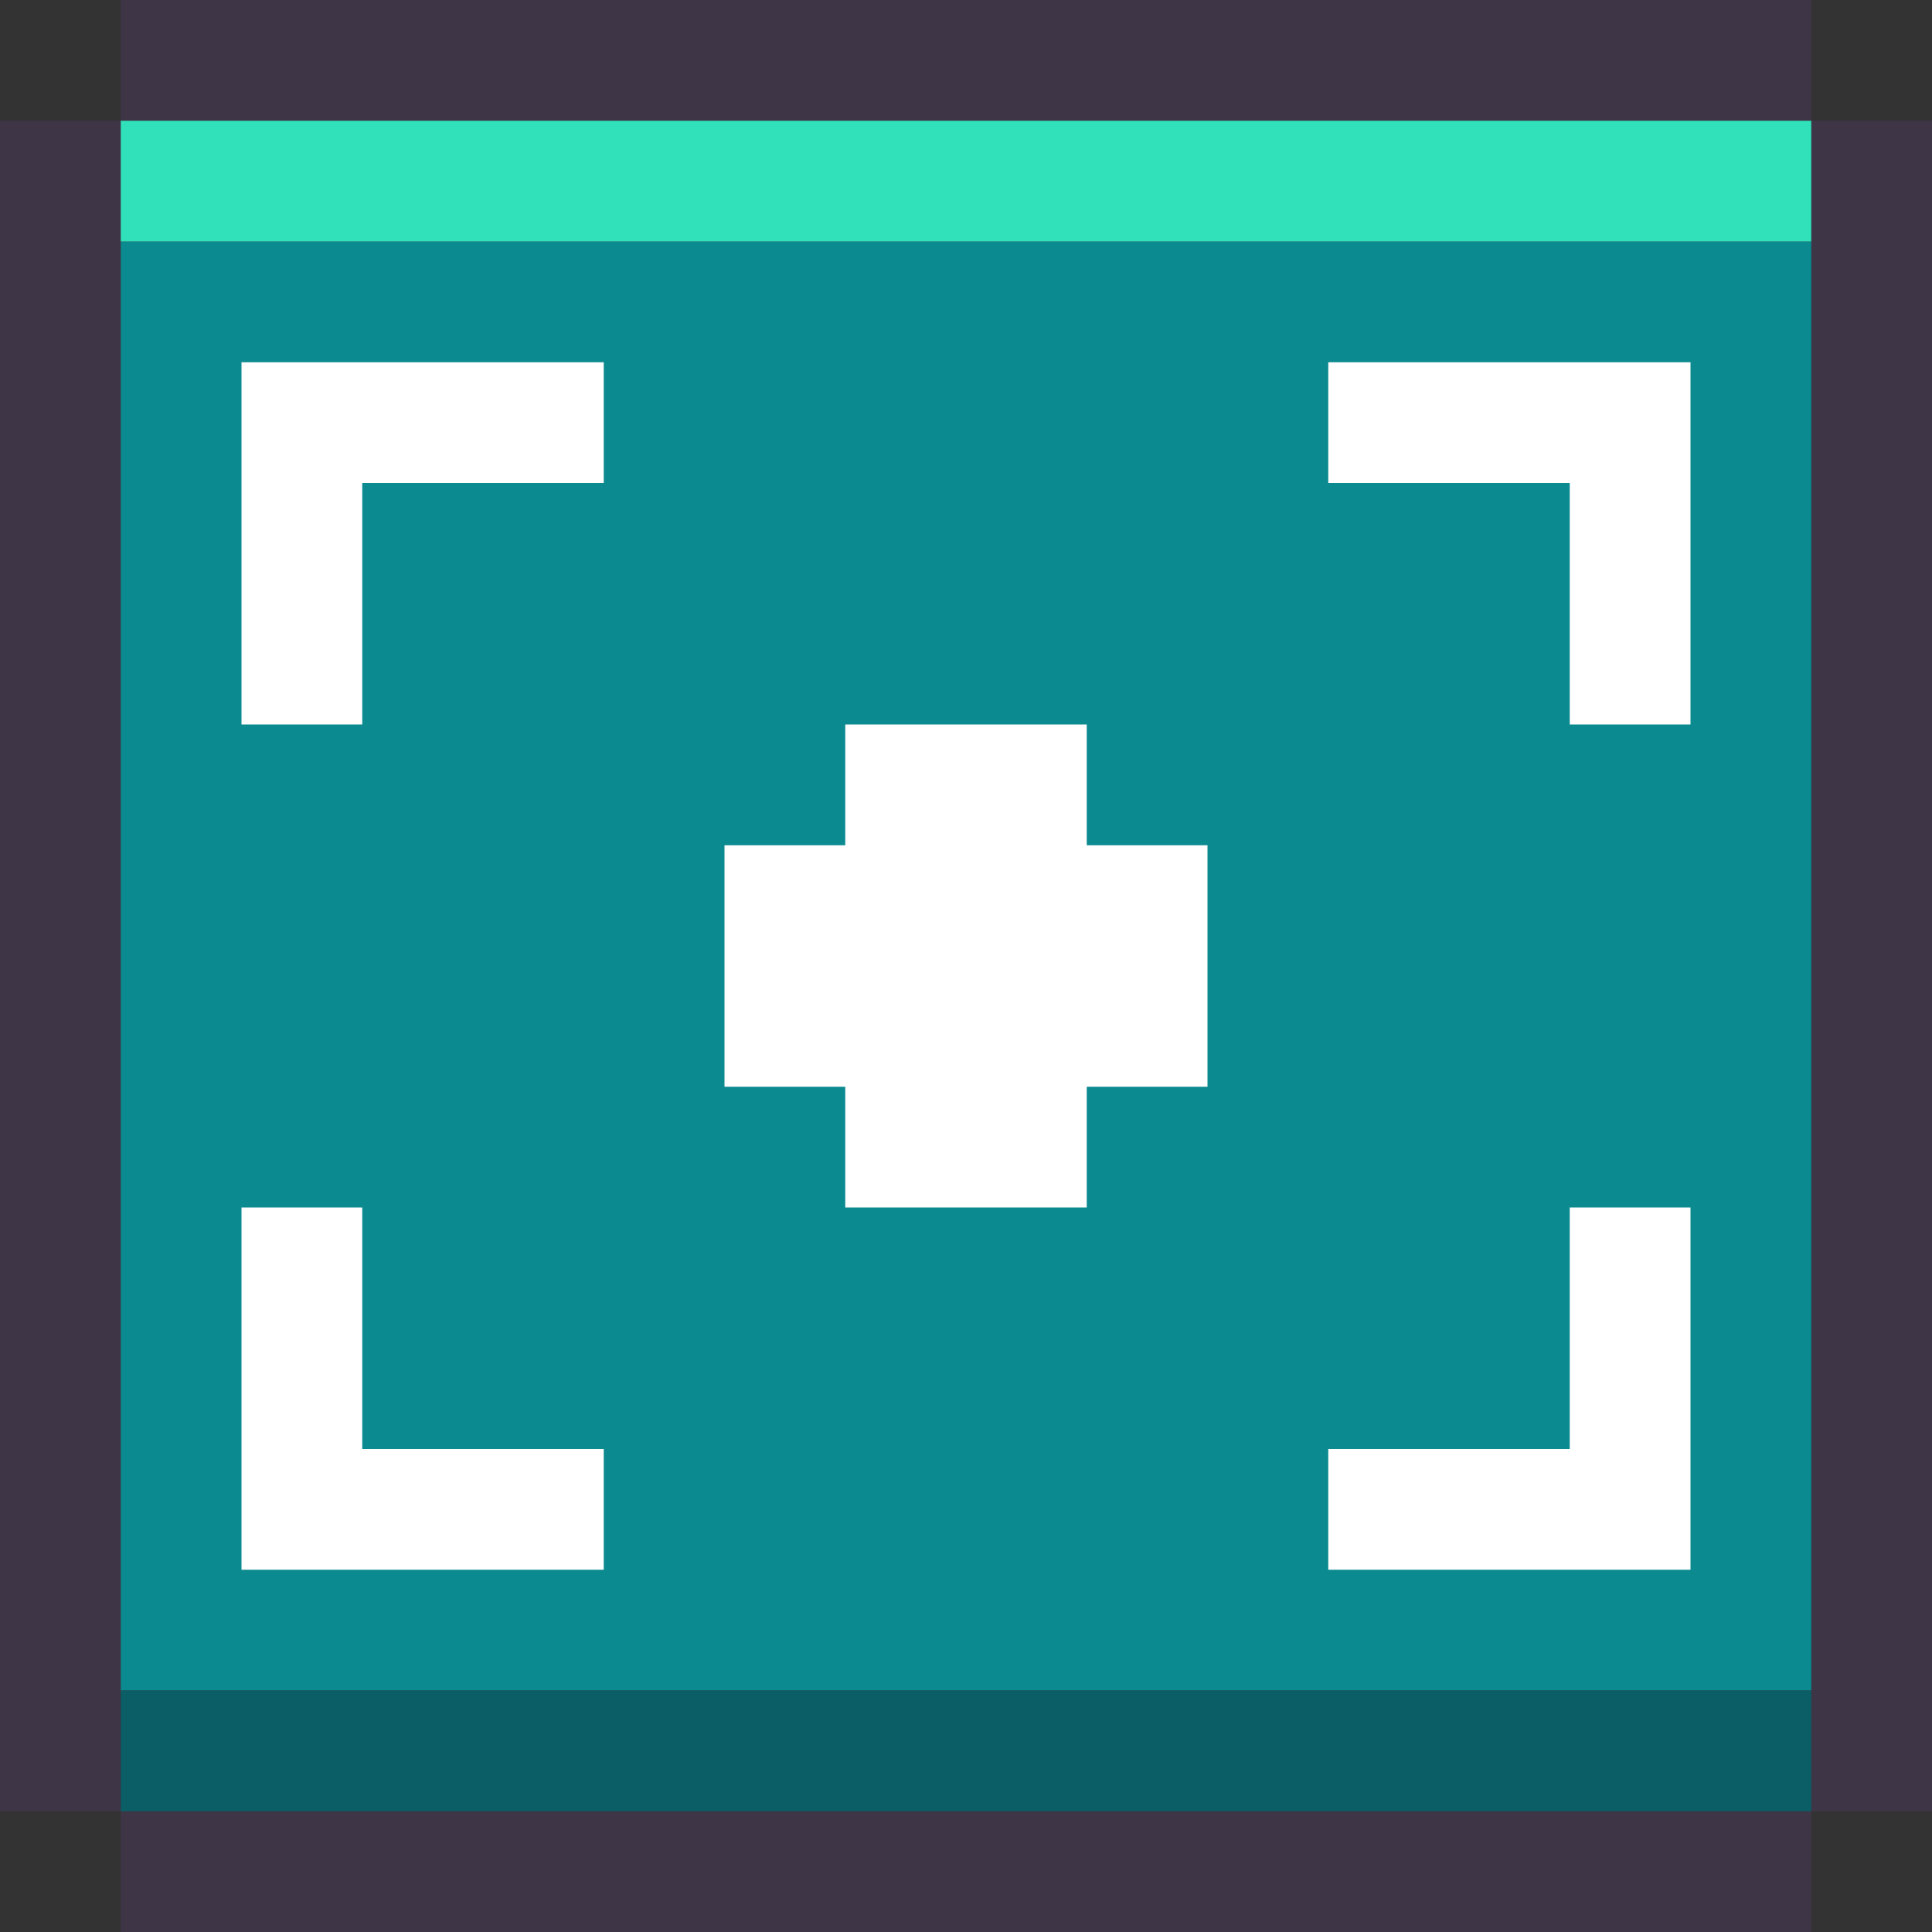 <?xml version="1.0" encoding="UTF-8" standalone="no"?>
<!-- Created with Inkscape (http://www.inkscape.org/) -->

<svg
   width="16px"
   height="16px"
   viewBox="0 0 16 16"
   version="1.1"
   id="SVGRoot"
   inkscape:version="1.1 (c4e8f9ed74, 2021-05-24)"
   sodipodi:docname="screenshot.svg"
   xmlns:inkscape="http://www.inkscape.org/namespaces/inkscape"
   xmlns:sodipodi="http://sodipodi.sourceforge.net/DTD/sodipodi-0.dtd"
   xmlns="http://www.w3.org/2000/svg"
   xmlns:svg="http://www.w3.org/2000/svg"
   xmlns:rdf="http://www.w3.org/1999/02/22-rdf-syntax-ns#"
   xmlns:cc="http://creativecommons.org/ns#"
   xmlns:dc="http://purl.org/dc/elements/1.1/">
  <rect x="0" y="0" width="16" height="16" fill="#333333" stroke="none"/>
  <defs
     id="defs10" />
  <sodipodi:namedview
     id="base"
     pagecolor="#ffffff"
     bordercolor="#666666"
     borderopacity="1.0"
     inkscape:pageopacity="0.0"
     inkscape:pageshadow="2"
     inkscape:zoom="22.627417"
     inkscape:cx="13.147767"
     inkscape:cy="7.6676892"
     inkscape:document-units="px"
     inkscape:current-layer="layer1"
     showgrid="true"
     inkscape:window-width="1440"
     inkscape:window-height="831"
     inkscape:window-x="1280"
     inkscape:window-y="32"
     inkscape:window-maximized="1"
     inkscape:grid-bbox="true"
     showguides="true"
     inkscape:guide-bbox="true"
     inkscape:pagecheckerboard="0">
    <inkscape:grid
       type="xygrid"
       id="grid23" />
  </sodipodi:namedview>
  <g
     inkscape:label="Layer 1"
     inkscape:groupmode="layer"
     id="layer1">
    <path
       style="fill:#3e3546;fill-opacity:1;stroke:none;stroke-width:1px;stroke-linecap:butt;stroke-linejoin:miter;stroke-opacity:1"
       d="m 1,0 h 14 v 1 h 1 v 14 h -1 v 1 H 1 V 15 H 0 V 1 h 1 z"
       id="path9030" />
    <rect
       style="fill:#0b8a8f;fill-opacity:1;fill-rule:evenodd"
       id="rect622"
       width="14"
       height="12"
       x="1"
       y="2" />
    <rect
       style="fill:#30e1b9;fill-opacity:1"
       id="rect3429"
       width="14"
       height="1"
       x="1"
       y="1" />
    <rect
       style="fill:#0b5e65;fill-opacity:1"
       id="rect6497"
       width="14"
       height="1"
       x="1"
       y="14" />
    <path
       style="fill:#ffffff;fill-opacity:1;stroke:none;stroke-width:1px;stroke-linecap:butt;stroke-linejoin:miter;stroke-opacity:1"
       d="M 2,3 H 5 V 4 H 3 V 6 H 2 Z"
       id="path13005" />
    <path
       style="fill:#ffffff;fill-opacity:1;stroke:none;stroke-width:1px;stroke-linecap:butt;stroke-linejoin:miter;stroke-opacity:1"
       d="M 14,3 V 6 H 13 V 4 H 11 V 3 Z"
       id="path16579" />
    <path
       style="fill:#ffffff;fill-opacity:1;stroke:none;stroke-width:1px;stroke-linecap:butt;stroke-linejoin:miter;stroke-opacity:1"
       d="m 14,13 h -3 v -1 h 2 v -2 h 1 z"
       id="path16581" />
    <path
       style="fill:#ffffff;fill-opacity:1;stroke:none;stroke-width:1px;stroke-linecap:butt;stroke-linejoin:miter;stroke-opacity:1"
       d="m 2,13 v -3 h 1 v 2 h 2 v 1 z"
       id="path16583" />
    <path
       style="fill:#ffffff;fill-opacity:1;stroke:none;stroke-width:1px;stroke-linecap:butt;stroke-linejoin:miter;stroke-opacity:1"
       d="M 6,9 V 7 H 7 V 6 h 2 v 1 h 1 V 9 H 9 v 1 H 7 V 9 Z"
       id="path16618" />
  </g>
</svg>
